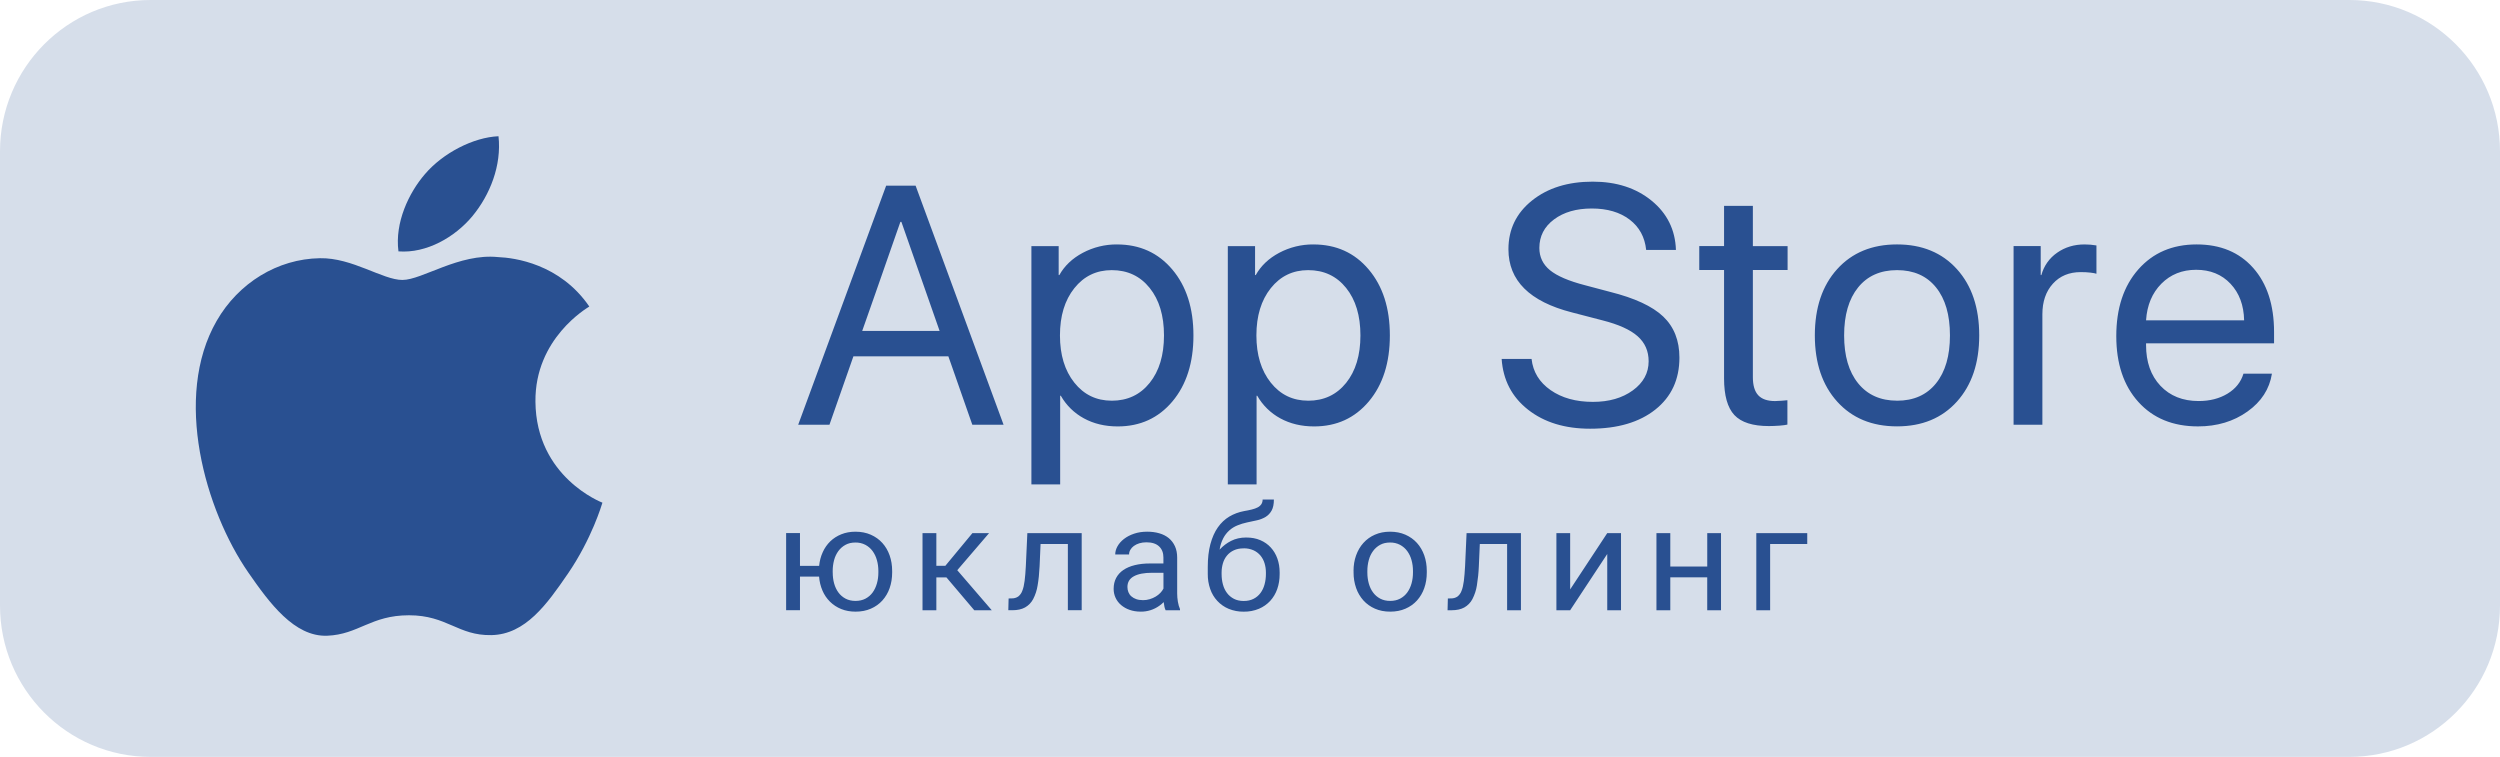 <svg width="109" height="33" fill="none" xmlns="http://www.w3.org/2000/svg"><path d="M102.434 0H6.566C2.94 0 0 2.955 0 6.6v19.8C0 30.045 2.94 33 6.566 33H102.434c3.626 0 6.566-2.955 6.566-6.6V6.6c0-3.645-2.94-6.6-6.566-6.6z" fill="#D6DEEA"/><path fill-rule="evenodd" clip-rule="evenodd" d="M34.878 24.671h.836c.022-.216.074-.414.158-.597.079-.177.19-.337.328-.471.137-.132.297-.234.482-.309.184-.074.389-.112.614-.112.249 0 .472.044.67.131.197.087.366.207.504.36.139.153.244.334.318.542.073.208.11.435.11.679v.069c0 .244-.037.471-.11.679-.069.2-.177.384-.318.541-.138.152-.305.271-.502.356-.197.086-.418.129-.664.129-.231 0-.441-.038-.629-.115-.182-.073-.347-.181-.487-.319-.14-.138-.251-.302-.328-.483-.083-.194-.133-.401-.148-.612h-.833v1.467h-.604v-3.363h.604v1.427zm1.429.292c0 .168.02.326.061.475.041.149.104.281.186.393.083.113.187.203.311.269.125.066.269.1.436.1.164 0 .309-.033.435-.099.125-.067.229-.156.311-.269.082-.113.144-.244.186-.393.043-.149.064-.308.064-.475v-.069c0-.166-.021-.323-.064-.474-.038-.142-.102-.276-.188-.395-.083-.113-.19-.205-.313-.271-.135-.07-.286-.104-.438-.101-.164 0-.308.033-.431.101-.122.066-.228.159-.31.271-.086.119-.149.253-.186.395-.041.154-.062.314-.061.474v.069zm4.956.211h-.438v1.433h-.603v-3.363h.603v1.424h.393l1.18-1.424h.726l-1.387 1.617 1.504 1.746h-.762l-1.215-1.433zm5.899-1.931v3.363h-.603v-2.888h-1.19l-.042.964c-.015.319-.044.599-.086.839-.032.21-.098.413-.196.602-.081.152-.203.278-.353.362-.147.081-.332.121-.554.121h-.175l.013-.513.13-.003c.101.004.201-.023.286-.079.083-.064.145-.15.18-.249.046-.112.08-.258.102-.436.022-.178.041-.393.053-.643l.066-1.439h2.369v-.001zm3.659 3.363c-.024-.05-.042-.102-.052-.157-.013-.065-.024-.131-.032-.197-.059.058-.122.112-.19.16-.236.169-.519.259-.808.256-.18 0-.342-.026-.488-.078-.136-.046-.263-.118-.373-.211-.102-.087-.184-.195-.24-.317-.056-.122-.084-.255-.083-.389 0-.179.037-.339.11-.476.073-.138.179-.254.315-.346.138-.093.304-.164.498-.211.194-.048.412-.072.651-.072h.596v-.264c0-.201-.062-.361-.188-.48-.125-.119-.31-.179-.554-.179-.112 0-.215.015-.309.043-.085.025-.165.065-.238.116-.062.045-.115.103-.154.17-.036.061-.055.131-.055.202h-.603c0-.12.033-.24.099-.358.066-.117.16-.224.281-.318.121-.094.267-.172.439-.23.172-.059.364-.088.575-.088.19 0 .366.023.527.07.162.046.299.117.414.211.114.094.204.212.269.353.064.141.097.306.097.494v1.564c0 .114.01.234.03.358.021.125.052.234.093.325v.05h-.629zm-.995-.438c.108 0 .21-.015.305-.044.095-.029.181-.067.259-.114.074-.044.142-.098.202-.16.058-.061.102-.123.135-.187v-.69h-.499c-.343 0-.608.051-.794.154-.185.102-.278.257-.278.465 0 .081.014.157.042.226.028.07.072.133.128.182.062.053.133.095.211.121.083.03.18.045.29.045zm4.511-2.732c.23 0 .433.038.613.115.179.077.332.183.457.321.125.137.221.297.287.483.066.185.099.387.099.605v.071c0 .234-.035.451-.105.651-.066.192-.171.369-.308.519-.138.148-.306.265-.492.343-.209.086-.434.129-.66.125-.226.004-.451-.039-.66-.125-.187-.078-.355-.196-.493-.344-.138-.149-.243-.325-.309-.518-.073-.209-.109-.43-.107-.651v-.308c0-.382.038-.715.115-1.001.077-.286.184-.528.324-.727.139-.199.306-.356.5-.472.195-.116.41-.196.645-.24.113-.018.226-.041.337-.069.1-.024.184-.055.255-.092.064-.032.119-.08.16-.139.038-.061.058-.132.055-.204h.492c0 .203-.033.364-.099.482-.066.118-.154.21-.263.277-.117.069-.244.119-.376.147-.145.033-.29.064-.436.094-.142.03-.282.073-.416.128-.131.053-.248.126-.352.218-.108.097-.198.212-.265.341-.08.156-.134.324-.159.498.142-.157.312-.286.5-.381.194-.099.414-.148.66-.148h-.001zm-.116.473c-.164 0-.307.028-.427.086-.116.053-.218.131-.3.23-.079.096-.138.209-.175.336-.038.13-.057.264-.057.399v.071c0 .158.019.307.057.449.038.142.097.267.177.373.079.107.18.191.301.255.121.063.265.095.431.095.164 0 .307-.032.429-.095.119-.06.222-.147.302-.255.079-.107.138-.231.176-.373.039-.142.059-.292.059-.449v-.073c0-.139-.02-.271-.059-.399-.036-.123-.097-.237-.178-.336-.083-.098-.186-.177-.303-.23-.136-.06-.284-.089-.433-.086zm4.793.985c0-.244.037-.471.112-.679.075-.209.18-.389.318-.542.139-.155.31-.278.501-.36.197-.087.417-.131.661-.131.248 0 .471.044.67.131.197.087.365.207.504.36.138.153.244.334.318.542.073.208.11.435.11.679v.069c0 .244-.036.471-.11.679-.069.2-.177.384-.318.541-.138.152-.306.271-.502.356-.197.086-.418.129-.664.129-.247 0-.468-.043-.664-.129-.197-.086-.364-.205-.503-.358-.141-.157-.25-.341-.319-.541-.076-.218-.114-.448-.112-.678v-.069zm.603.069c0 .168.02.326.062.475.041.149.103.281.186.393.083.113.186.203.311.269.124.066.269.1.436.1.164 0 .309-.033.434-.099.125-.067.229-.156.311-.269.082-.113.144-.244.186-.393.042-.149.063-.308.063-.475v-.069c0-.166-.021-.323-.063-.474-.038-.142-.102-.276-.188-.395-.083-.113-.19-.205-.313-.271-.135-.07-.285-.104-.437-.101-.164 0-.309.033-.431.101-.122.066-.227.159-.309.271-.083.112-.146.244-.186.395-.042.154-.062.314-.062.474v.069zm6.696-1.719v3.363h-.603v-2.888h-1.19l-.042.964c-.011.281-.04.561-.085.839-.032.21-.099.413-.197.602-.08.152-.203.278-.353.362-.147.081-.332.121-.554.121h-.175l.013-.513.129-.003c.102.004.202-.023.287-.079.083-.064.145-.15.18-.249.046-.112.079-.258.102-.436.022-.178.04-.393.053-.643l.065-1.439h2.369v-.001zm3.763 0h.6v3.363h-.6v-2.453l-1.617 2.453h-.6v-3.363h.6v2.455l1.617-2.455zm4.959 3.363h-.6v-1.436H72.825v1.436h-.604v-3.363h.604v1.458h1.611v-1.458h.6v3.363zm3.76-2.888h-1.617v2.888h-.603v-3.363h2.221v.476zm-36.402-5.2l-.158-.452-.364-1.04c-.121-.347-.242-.694-.364-1.041l-.159-.451h-4.139l-1.045 2.984H34.801l3.836-10.425h1.283l3.836 10.425h-1.363v.001zm-3.136-8.844l-.169.481c-.139.396-.278.792-.415 1.188-.163.472-.328.944-.494 1.416-.166.473-.305.869-.418 1.189l-.169.48h3.375l-1.666-4.754h-.043zm9.445.983c.99 0 1.793.363 2.409 1.091.615.727.923 1.686.923 2.876 0 1.189-.305 2.148-.915 2.876-.611.727-1.407 1.091-2.387 1.091-.553 0-1.043-.117-1.471-.35-.422-.228-.771-.569-1.009-.987h-.029v3.865h-1.254V10.73h1.189v1.264h.029c.226-.405.567-.729 1.024-.972.46-.244.972-.369 1.492-.365v.001zm-.231 6.813c.688 0 1.239-.259 1.655-.777.416-.518.624-1.208.624-2.07 0-.863-.208-1.552-.624-2.07-.416-.517-.967-.776-1.655-.776-.668 0-1.211.262-1.63.787-.418.525-.627 1.211-.627 2.059 0 .847.209 1.534.627 2.059.418.525.961.787 1.63.787zm8.796-6.813c.99 0 1.793.363 2.408 1.091.615.727.923 1.686.923 2.876 0 1.189-.305 2.148-.916 2.876-.611.727-1.405 1.091-2.386 1.091-.553 0-1.043-.117-1.471-.35-.422-.228-.771-.569-1.009-.987h-.029v3.865h-1.254V10.73h1.188v1.264h.029c.226-.405.567-.729 1.024-.972.46-.244.973-.369 1.492-.365v.001zm-.231 6.813c.687 0 1.238-.259 1.655-.777.416-.518.624-1.208.624-2.07 0-.863-.208-1.552-.624-2.07-.416-.517-.968-.776-1.655-.776-.668 0-1.211.262-1.63.787-.418.525-.627 1.211-.627 2.059 0 .847.209 1.534.627 2.059.418.525.961.787 1.63.787zm8.436-1.821c.062.92.446 1.657 1.15 2.211.704.554 1.607.831 2.707.831 1.197 0 2.145-.279 2.845-.835.699-.556 1.049-1.311 1.049-2.264 0-.747-.236-1.344-.707-1.792-.471-.448-1.245-.807-2.321-1.076l-1.089-.289c-.707-.183-1.215-.401-1.525-.653-.31-.254-.465-.578-.465-.972 0-.511.213-.925.638-1.243.425-.318.974-.477 1.647-.477.678 0 1.228.162 1.651.484.423.323.663.764.721 1.322h1.298c-.029-.876-.382-1.592-1.06-2.146-.678-.554-1.533-.831-2.567-.831-1.081 0-1.964.275-2.649.824-.685.549-1.027 1.257-1.027 2.124 0 1.364.923 2.281 2.768 2.753l1.334.347c.701.178 1.212.409 1.532.693.32.284.479.648.479 1.091 0 .511-.23.933-.688 1.268-.46.335-1.039.502-1.741.502-.741 0-1.356-.171-1.846-.513-.49-.342-.767-.795-.829-1.358h-1.305zm9.697-6.676v1.756h-1.081v1.041h1.081v4.725c0 .747.15 1.28.45 1.601.301.32.802.48 1.504.48.149 0 .302-.007.458-.018.156-.012.273-.028.35-.046v-1.063c-.043.005-.125.012-.245.022-.098.009-.197.013-.295.015-.332 0-.575-.085-.732-.253-.156-.169-.234-.432-.234-.788v-4.674h1.514v-1.041h-1.514V8.975h-1.255zm7.542 9.616c-1.091 0-1.961-.36-2.61-1.08-.649-.72-.974-1.682-.974-2.886 0-1.209.325-2.173.974-2.89.649-.718 1.519-1.077 2.61-1.077 1.091 0 1.961.359 2.61 1.077.649.717.973 1.681.973 2.89 0 1.204-.324 2.166-.973 2.886-.649.72-1.52 1.08-2.61 1.08v-.001zm0-1.119c.726 0 1.292-.252 1.698-.755.406-.503.609-1.201.609-2.092 0-.896-.203-1.594-.609-2.095-.406-.501-.972-.751-1.698-.751s-1.292.252-1.698.755c-.406.503-.609 1.2-.609 2.091s.204 1.588.613 2.091c.409.503.974.755 1.694.755h.001zm5.082 1.047h1.255v-4.819c0-.549.153-.993.458-1.33.305-.337.71-.505 1.215-.505.154 0 .294.007.421.022.127.015.215.031.263.05v-1.235c-.171-.029-.345-.044-.519-.044-.452 0-.85.12-1.194.361-.338.233-.582.578-.688.976h-.029v-1.265h-1.183v7.789h-.001zm7.96-6.755c-.611 0-1.116.202-1.518.607-.401.404-.624.936-.667 1.597h4.276c-.014-.66-.213-1.193-.595-1.597-.382-.405-.881-.607-1.496-.607v.001zm2.062 4.53h1.241c-.106.67-.462 1.22-1.068 1.651-.605.431-1.324.647-2.156.647-1.091 0-1.957-.356-2.599-1.066-.642-.711-.963-1.668-.963-2.872 0-1.209.319-2.178.959-2.905.64-.727 1.488-1.091 2.545-1.091 1.038 0 1.86.342 2.466 1.026.606.684.909 1.616.909 2.796v.491h-5.581v.073c0 .742.209 1.334.627 1.777.418.443.974.665 1.666.665.486 0 .905-.108 1.258-.321.353-.214.585-.505.696-.871h-.001z" fill="#295091"/><path d="M24.757 25.016c-.909 1.328-1.848 2.647-3.332 2.675-1.46.028-1.928-.865-3.594-.865-1.668 0-2.189.837-3.567.892-1.432.053-2.521-1.434-3.437-2.756-1.871-2.702-3.299-7.641-1.379-10.974.952-1.655 2.656-2.703 4.503-2.73 1.407-.026 2.736.948 3.594.948.86 0 2.473-1.169 4.168-.997.71.029 2.701.286 3.981 2.156-.101.067-2.377 1.391-2.349 4.148.028 3.295 2.888 4.389 2.921 4.404-.026.078-.457 1.563-1.508 3.099zM18.529 7.59c.785-.92 2.112-1.604 3.206-1.65.14 1.278-.374 2.557-1.133 3.478-.762.921-2.007 1.637-3.229 1.542-.166-1.25.45-2.554 1.156-3.37h.001z" fill="#295091"/></svg>